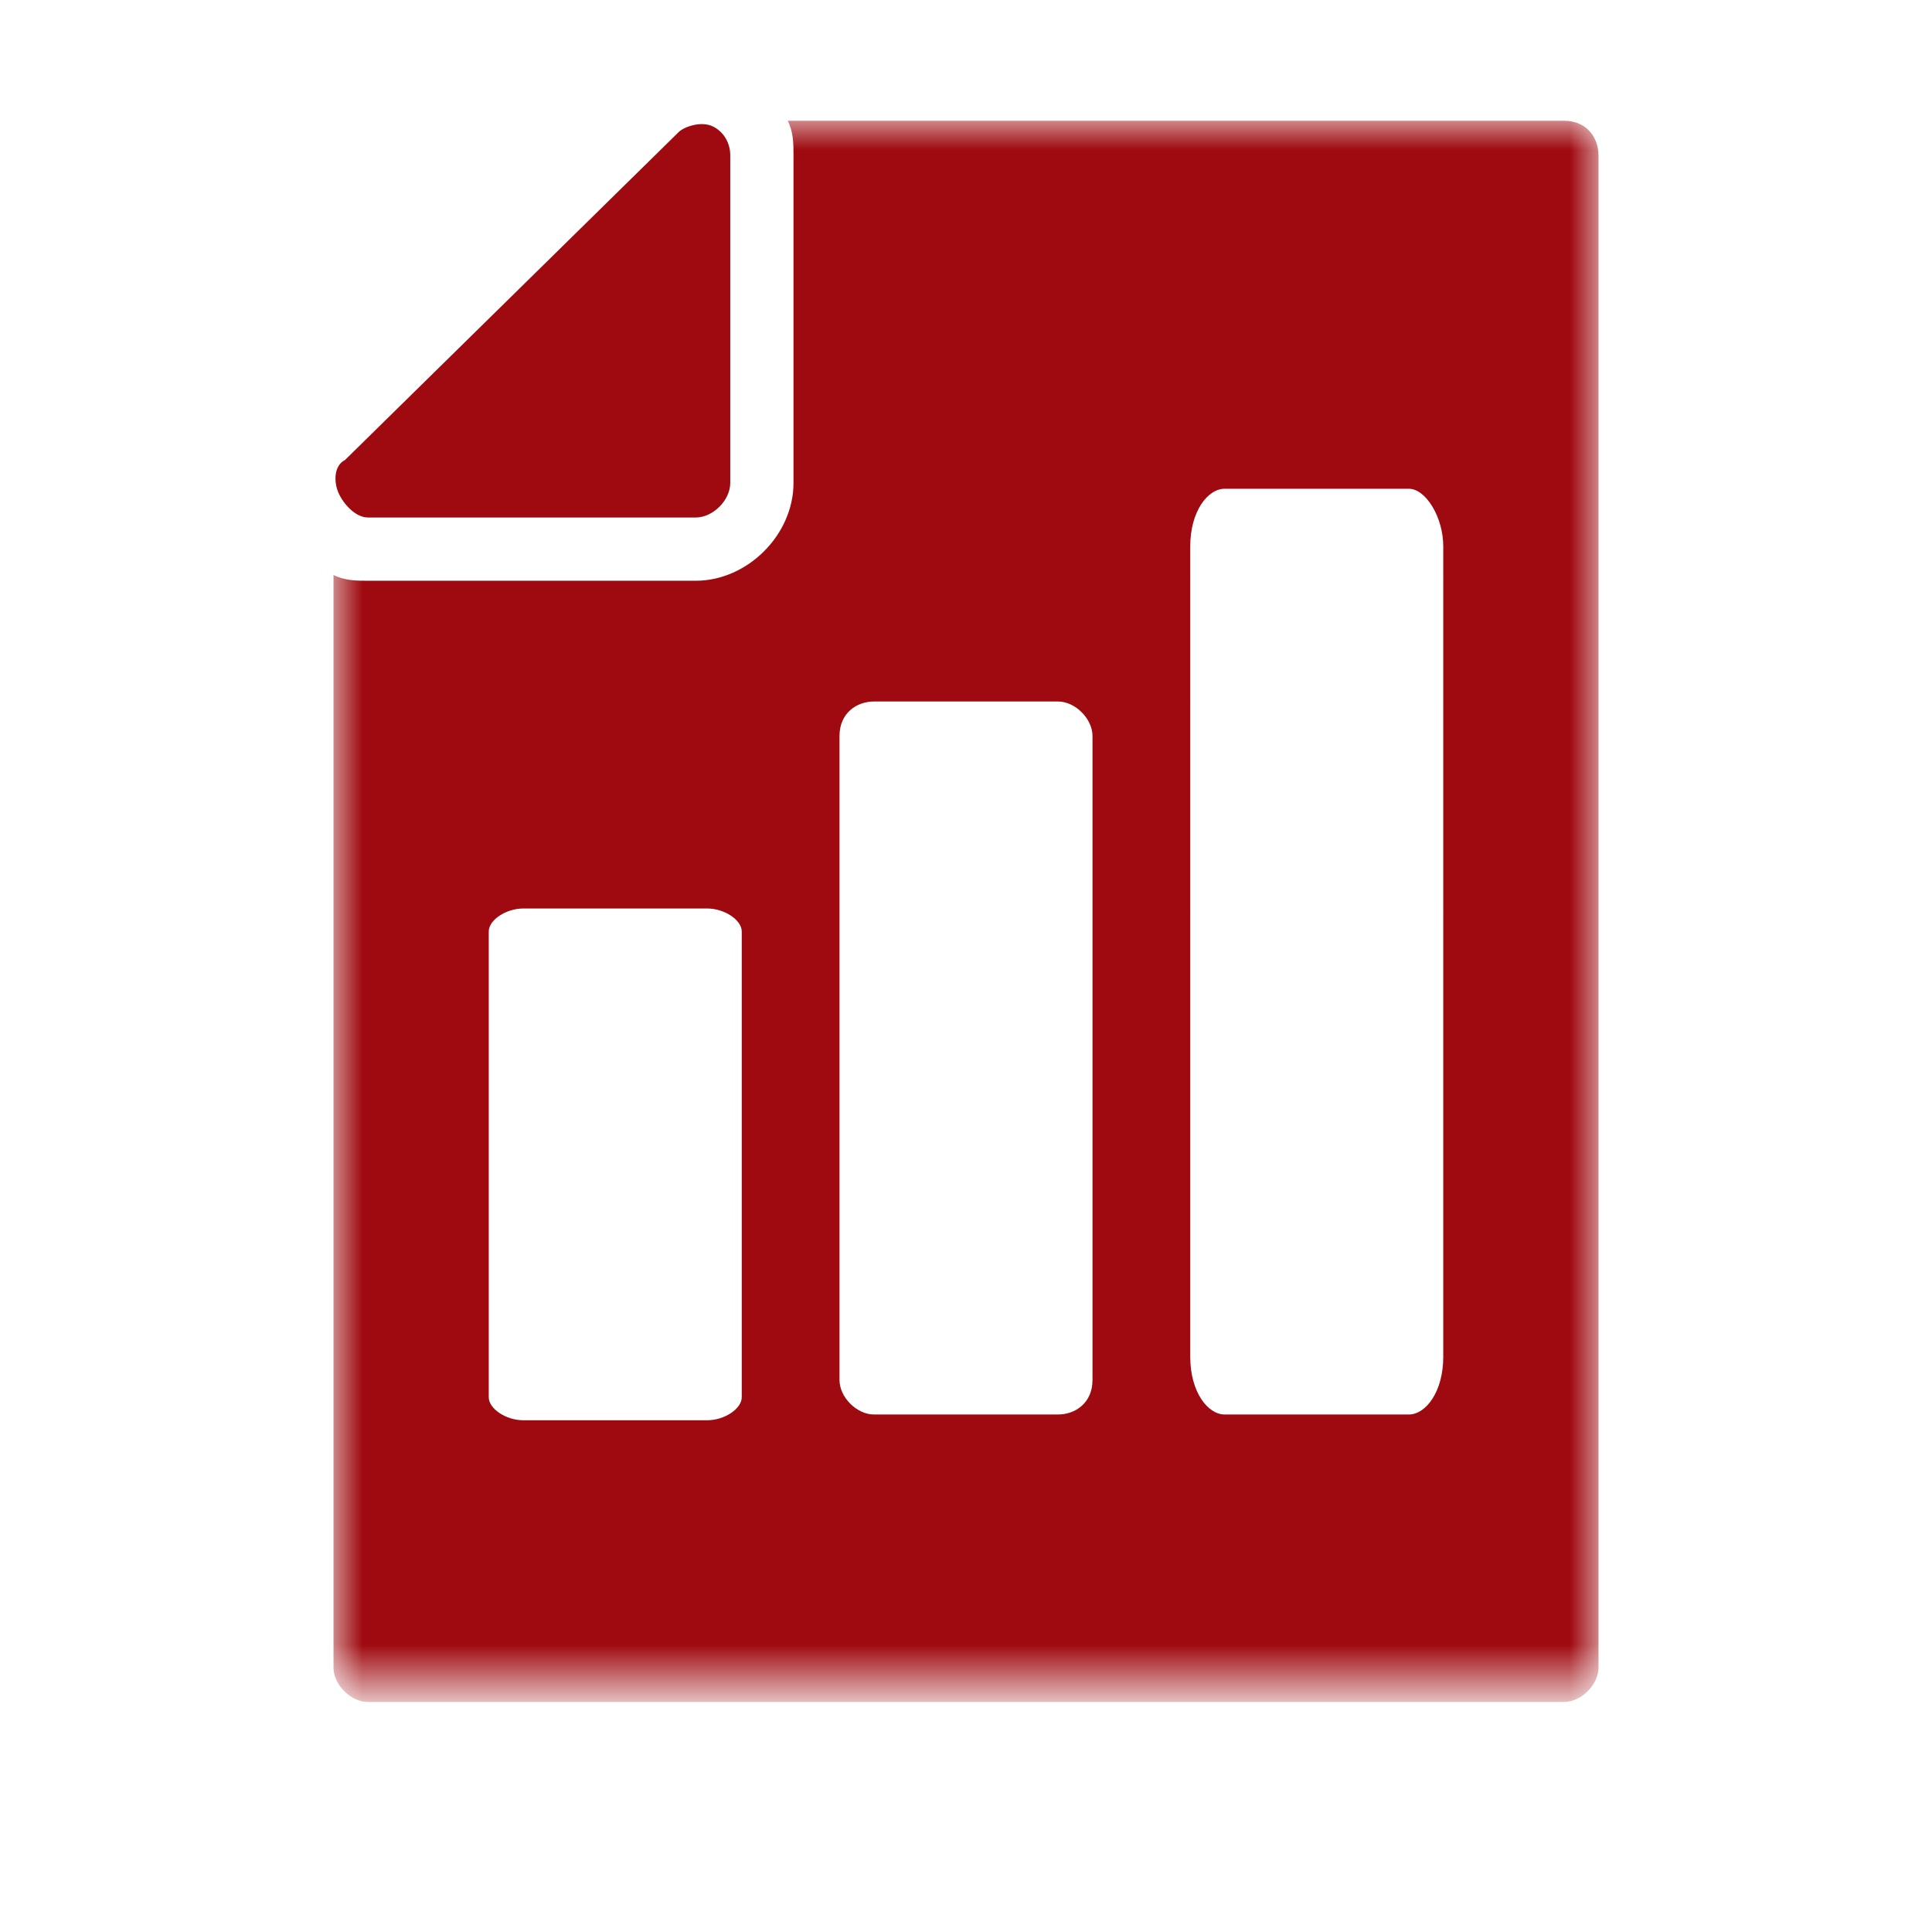<?xml version="1.0" encoding="UTF-8" standalone="no"?>
<!-- Generator: Adobe Illustrator 21.1.0, SVG Export Plug-In . SVG Version: 6.00 Build 0)  -->

<svg
   xmlns:dc="http://purl.org/dc/elements/1.1/"
   xmlns:cc="http://creativecommons.org/ns#"
   xmlns:rdf="http://www.w3.org/1999/02/22-rdf-syntax-ns#"
   xmlns:svg="http://www.w3.org/2000/svg"
   xmlns="http://www.w3.org/2000/svg"
   xmlns:sodipodi="http://sodipodi.sourceforge.net/DTD/sodipodi-0.dtd"
   xmlns:inkscape="http://www.inkscape.org/namespaces/inkscape"
   version="1.1"
   id="Layer_1"
   x="0px"
   y="0px"
   viewBox="0 0 33.6 33.6"
   style="enable-background:new 0 0 33.6 33.6;"
   xml:space="preserve"
   sodipodi:docname="icon-reports.svg"
   inkscape:version="0.92.2 5c3e80d, 2017-08-06"><defs
     id="defs22" /><sodipodi:namedview
     pagecolor="#ffffff"
     bordercolor="#666666"
     borderopacity="1"
     objecttolerance="10"
     gridtolerance="10"
     guidetolerance="10"
     inkscape:pageopacity="0"
     inkscape:pageshadow="2"
     inkscape:window-width="774"
     inkscape:window-height="480"
     id="namedview20"
     showgrid="false"
     inkscape:zoom="7.0238098"
     inkscape:cx="16.799999"
     inkscape:cy="16.799999"
     inkscape:window-x="101"
     inkscape:window-y="0"
     inkscape:window-maximized="0"
     inkscape:current-layer="Layer_1" /><style
     type="text/css"
     id="style2">
	.st0{filter:url(#Adobe_OpacityMaskFilter);}
	.st1{fill:#FFFFFF;}
	.st2{mask:url(#page-1-copy-8-b_1_);}
</style><g
     id="g17"
     style="fill:#ffffff;fill-opacity:1"><defs
       id="defs7"><filter
         id="Adobe_OpacityMaskFilter"
         filterUnits="userSpaceOnUse"
         x="5.8"
         y="2.1"
         width="22"
         height="27.5"><feColorMatrix
           type="matrix"
           values="1 0 0 0 0  0 1 0 0 0  0 0 1 0 0  0 0 0 1 0"
           id="feColorMatrix4" /></filter></defs><mask
       maskUnits="userSpaceOnUse"
       x="5.8"
       y="2.1"
       width="22"
       height="27.5"
       id="page-1-copy-8-b_1_"><g
         class="st0"
         id="g10"><polygon
           id="page-1-copy-8-a_1_"
           class="st1"
           points="16.8,29.6 27.8,29.6 27.8,2.1 16.8,2.1 5.8,2.1 5.8,29.6    " /></g></mask><path
       class="st2"
       d="M25.1,23.6c0,0.6-0.3,1-0.6,1h-3.2c-0.3,0-0.6-0.4-0.6-1V9.5c0-0.6,0.3-1,0.6-1h3.2c0.3,0,0.6,0.5,0.6,1V23.6z    M19,24c0,0.4-0.3,0.6-0.6,0.6h-3.2c-0.3,0-0.6-0.3-0.6-0.6V12.8c0-0.4,0.3-0.6,0.6-0.6h3.2c0.3,0,0.6,0.3,0.6,0.6V24z M12.9,24.3   c0,0.2-0.3,0.4-0.6,0.4H9.1c-0.3,0-0.6-0.2-0.6-0.4v-8.1c0-0.2,0.3-0.4,0.6-0.4h3.2c0.3,0,0.6,0.2,0.6,0.4V24.3z M27.2,2.1H13.7   c0.1,0.2,0.1,0.4,0.1,0.6v5.7c0,0.9-0.8,1.7-1.7,1.7H6.4c-0.2,0-0.4,0-0.6-0.1v19c0,0.3,0.3,0.6,0.6,0.6h20.8   c0.3,0,0.6-0.3,0.6-0.6V2.7C27.8,2.4,27.6,2.1,27.2,2.1L27.2,2.1z"
       mask="url(#page-1-copy-8-b_1_)"
       id="path13"
       style="fill:#9e0a0f;fill-opacity:1" /><path
       d="M6.4,9h5.7c0.3,0,0.6-0.3,0.6-0.6V2.7c0-0.2-0.1-0.4-0.3-0.5c-0.2-0.1-0.5,0-0.6,0.1L6,8C5.8,8.1,5.8,8.4,5.9,8.6   C6,8.8,6.2,9,6.4,9"
       id="path15"
       style="fill:#9e0a0f;fill-opacity:1" /></g></svg>